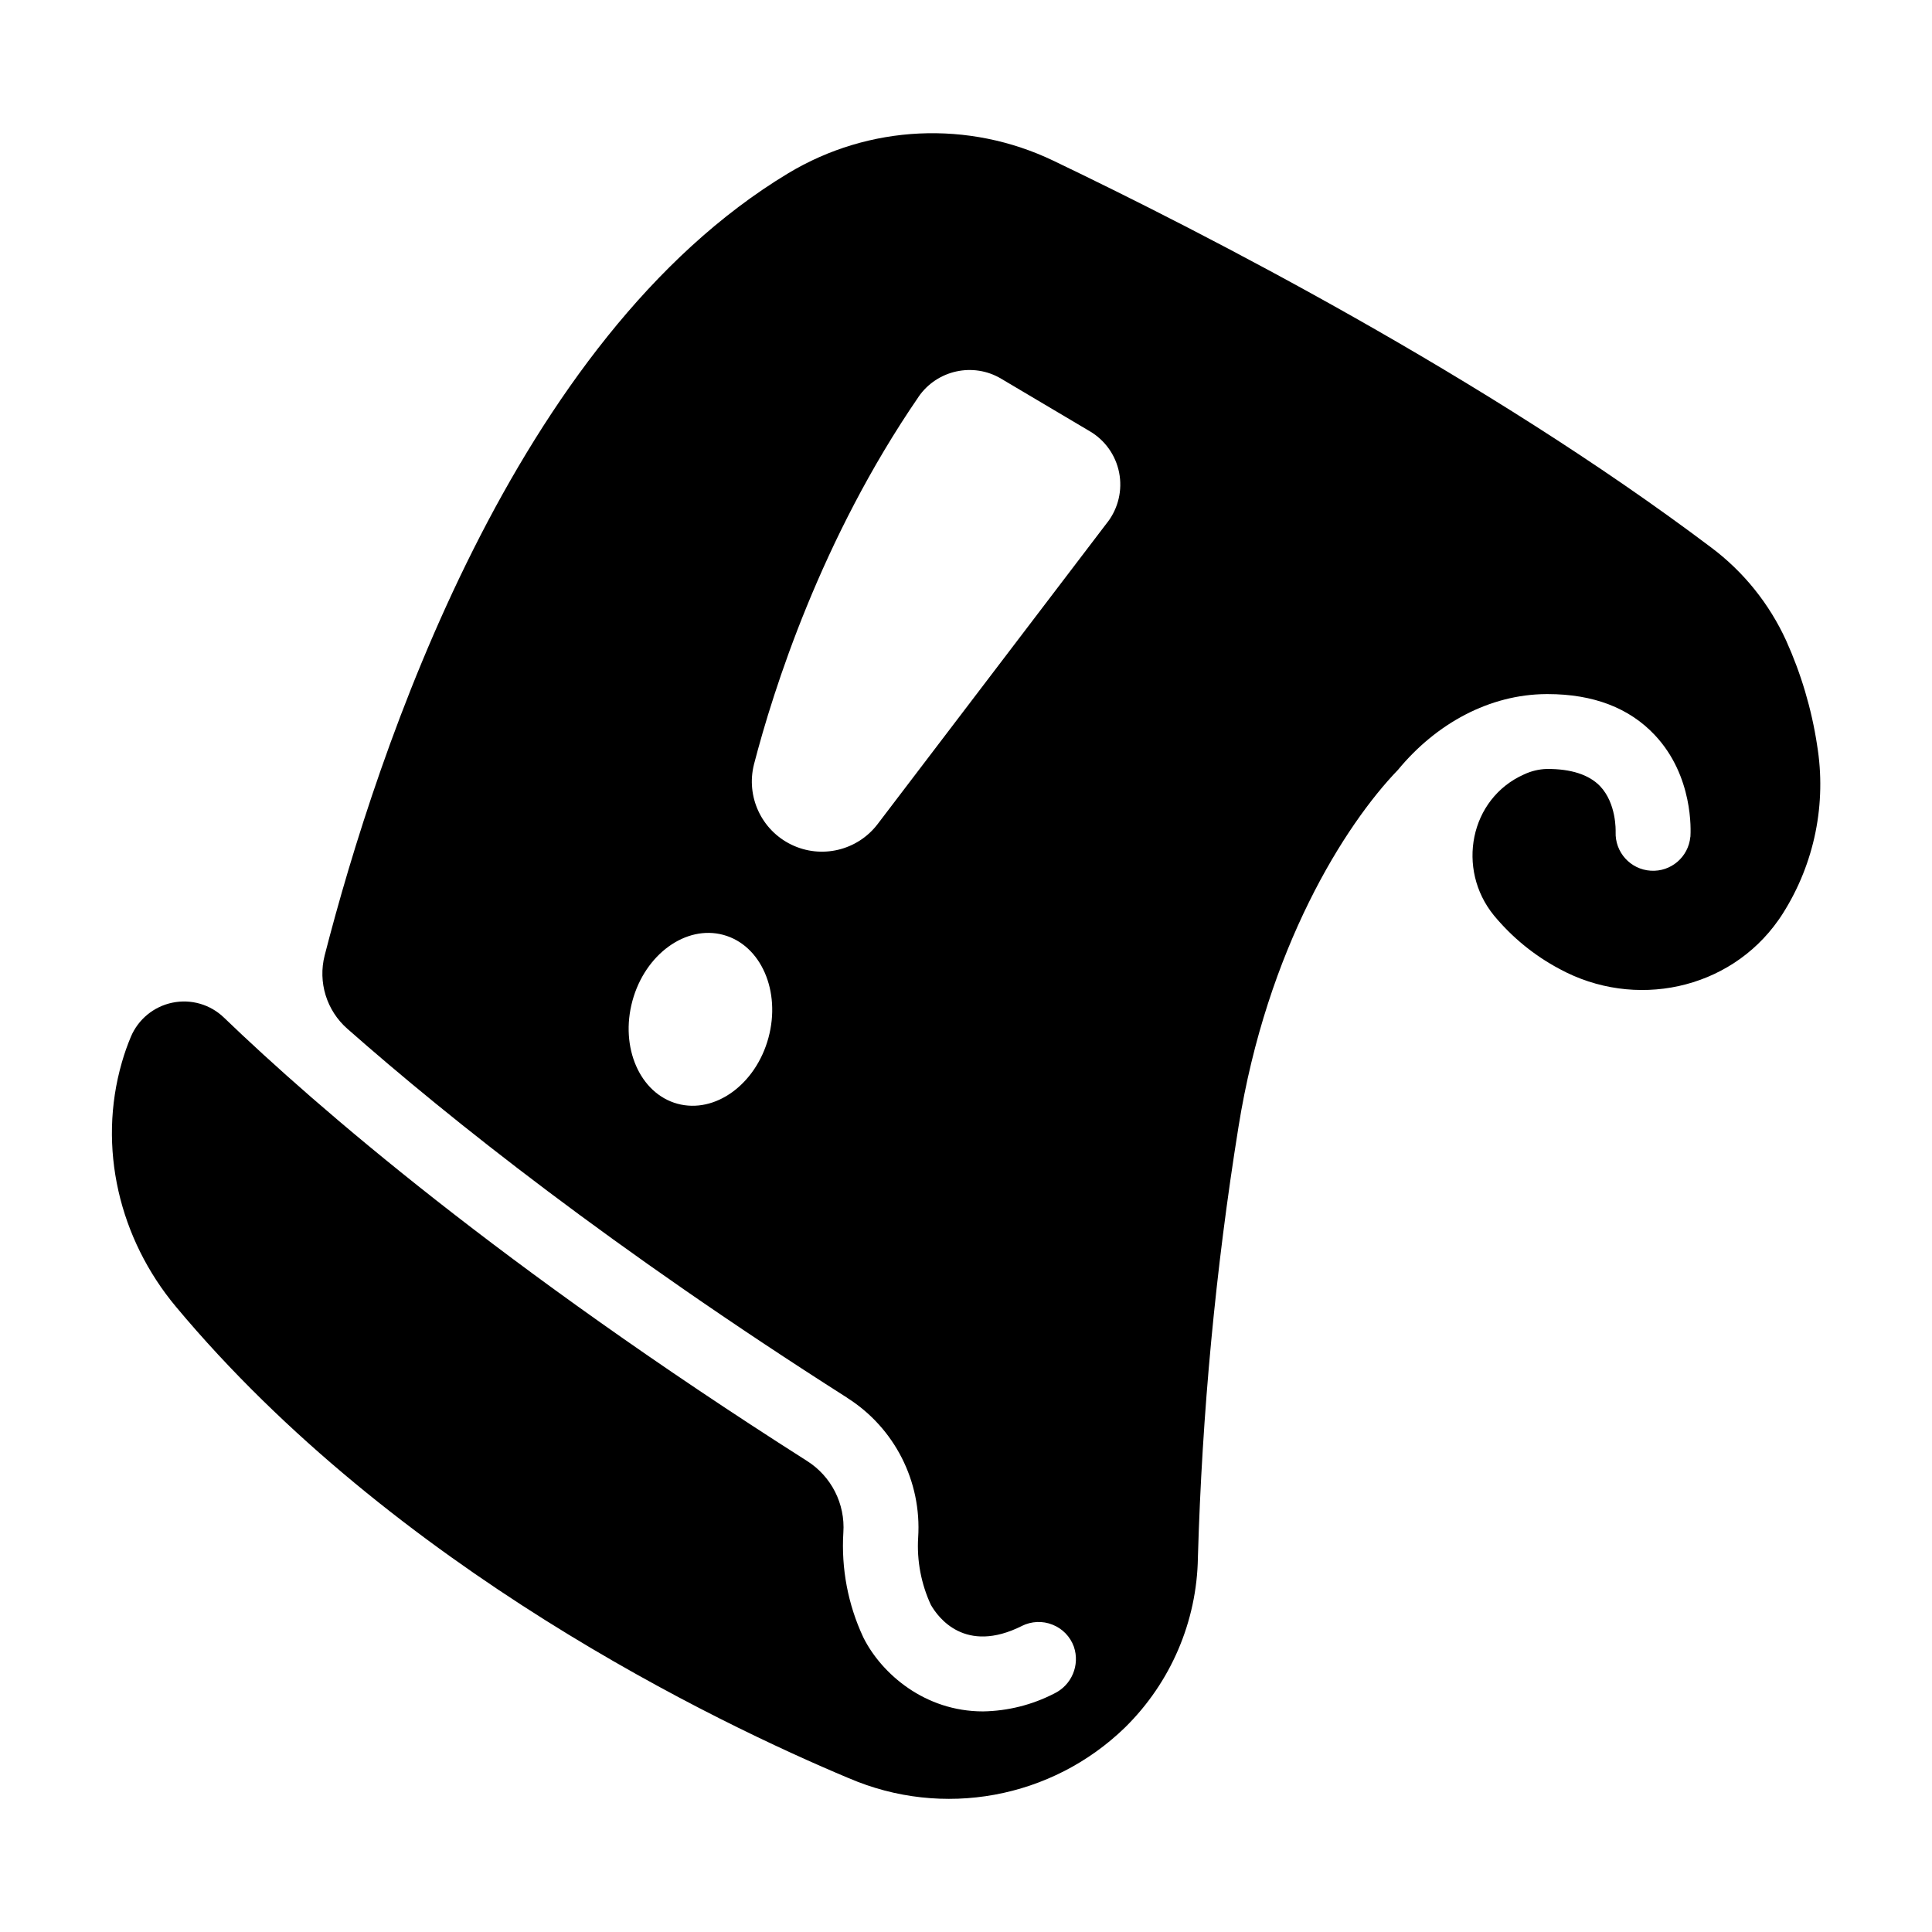 <?xml version="1.0" encoding="UTF-8"?>
<svg width="100pt" height="100pt" version="1.1" viewBox="0 0 100 100" xmlns="http://www.w3.org/2000/svg">
 <path d="m94.051 38.555c-0.285-1.867-0.828-3.688-1.605-5.41-0.871-1.898-2.199-3.551-3.867-4.801-11.691-8.812-26.234-16.277-34.051-20.023-4.394-2.109-9.551-1.867-13.727 0.645-14.207 8.559-21.27 29.887-23.996 40.484-0.355 1.387 0.098 2.852 1.172 3.797 5.32 4.688 13.73 11.375 25.875 19.102v0.004c2.453 1.555 3.859 4.324 3.672 7.227-0.074 1.195 0.152 2.394 0.656 3.484 0.375 0.656 1.77 2.57 4.715 1.094h-0.004c0.496-0.246 1.074-0.273 1.586-0.066 0.516 0.203 0.918 0.617 1.105 1.137 0.328 0.953-0.113 1.996-1.02 2.43-1.141 0.586-2.398 0.902-3.684 0.922-3.019 0-5.227-1.953-6.156-3.758-0.016-0.027-0.031-0.055-0.043-0.086-0.789-1.691-1.141-3.551-1.027-5.414v0.004c0.102-1.488-0.621-2.914-1.883-3.711-15.82-10.062-25.352-18.305-30.176-22.945-0.707-0.684-1.707-0.973-2.672-0.773-0.961 0.199-1.766 0.859-2.148 1.766-0.18 0.43-0.336 0.871-0.465 1.324-1.27 4.398-0.137 9.133 2.797 12.645 11.328 13.57 28.031 21.555 34.82 24.402h0.004c4.859 2.098 10.508 1.066 14.305-2.625 2.363-2.324 3.719-5.484 3.769-8.797 0.215-7.461 0.914-14.898 2.098-22.27 1.48-9.273 5.516-15.656 8.258-18.496 1.984-2.406 4.742-3.906 7.68-3.922h0.07c2.359 0 4.227 0.715 5.547 2.125 1.996 2.125 1.859 4.945 1.84 5.262h-0.004c-0.098 1.047-1.008 1.824-2.055 1.754-1.047-0.066-1.852-0.957-1.812-2.008 0-0.062 0.047-1.477-0.812-2.375-0.57-0.586-1.496-0.891-2.75-0.883h-0.004c-0.406 0.012-0.805 0.109-1.172 0.281-2.82 1.254-3.516 4.906-1.562 7.301 0.941 1.137 2.094 2.078 3.394 2.769 3.883 2.113 8.789 1.094 11.328-2.523 0.082-0.117 0.164-0.234 0.238-0.355 1.637-2.59 2.266-5.691 1.766-8.715zm-54.277 15.164c-0.656 2.414-2.766 3.941-4.711 3.41-1.941-0.531-2.984-2.914-2.328-5.328 0.656-2.41 2.766-3.941 4.711-3.41 1.945 0.531 2.984 2.914 2.328 5.328zm17.551-26.691-11.898 15.625c-1.043 1.371-2.91 1.82-4.465 1.066-1.555-0.754-2.359-2.496-1.934-4.164 1-3.848 3.469-11.66 8.512-19.008v-0.004c0.957-1.391 2.832-1.805 4.281-0.941l4.586 2.719c0.793 0.465 1.344 1.246 1.52 2.144 0.176 0.902-0.043 1.832-0.598 2.562z"/>
</svg>
